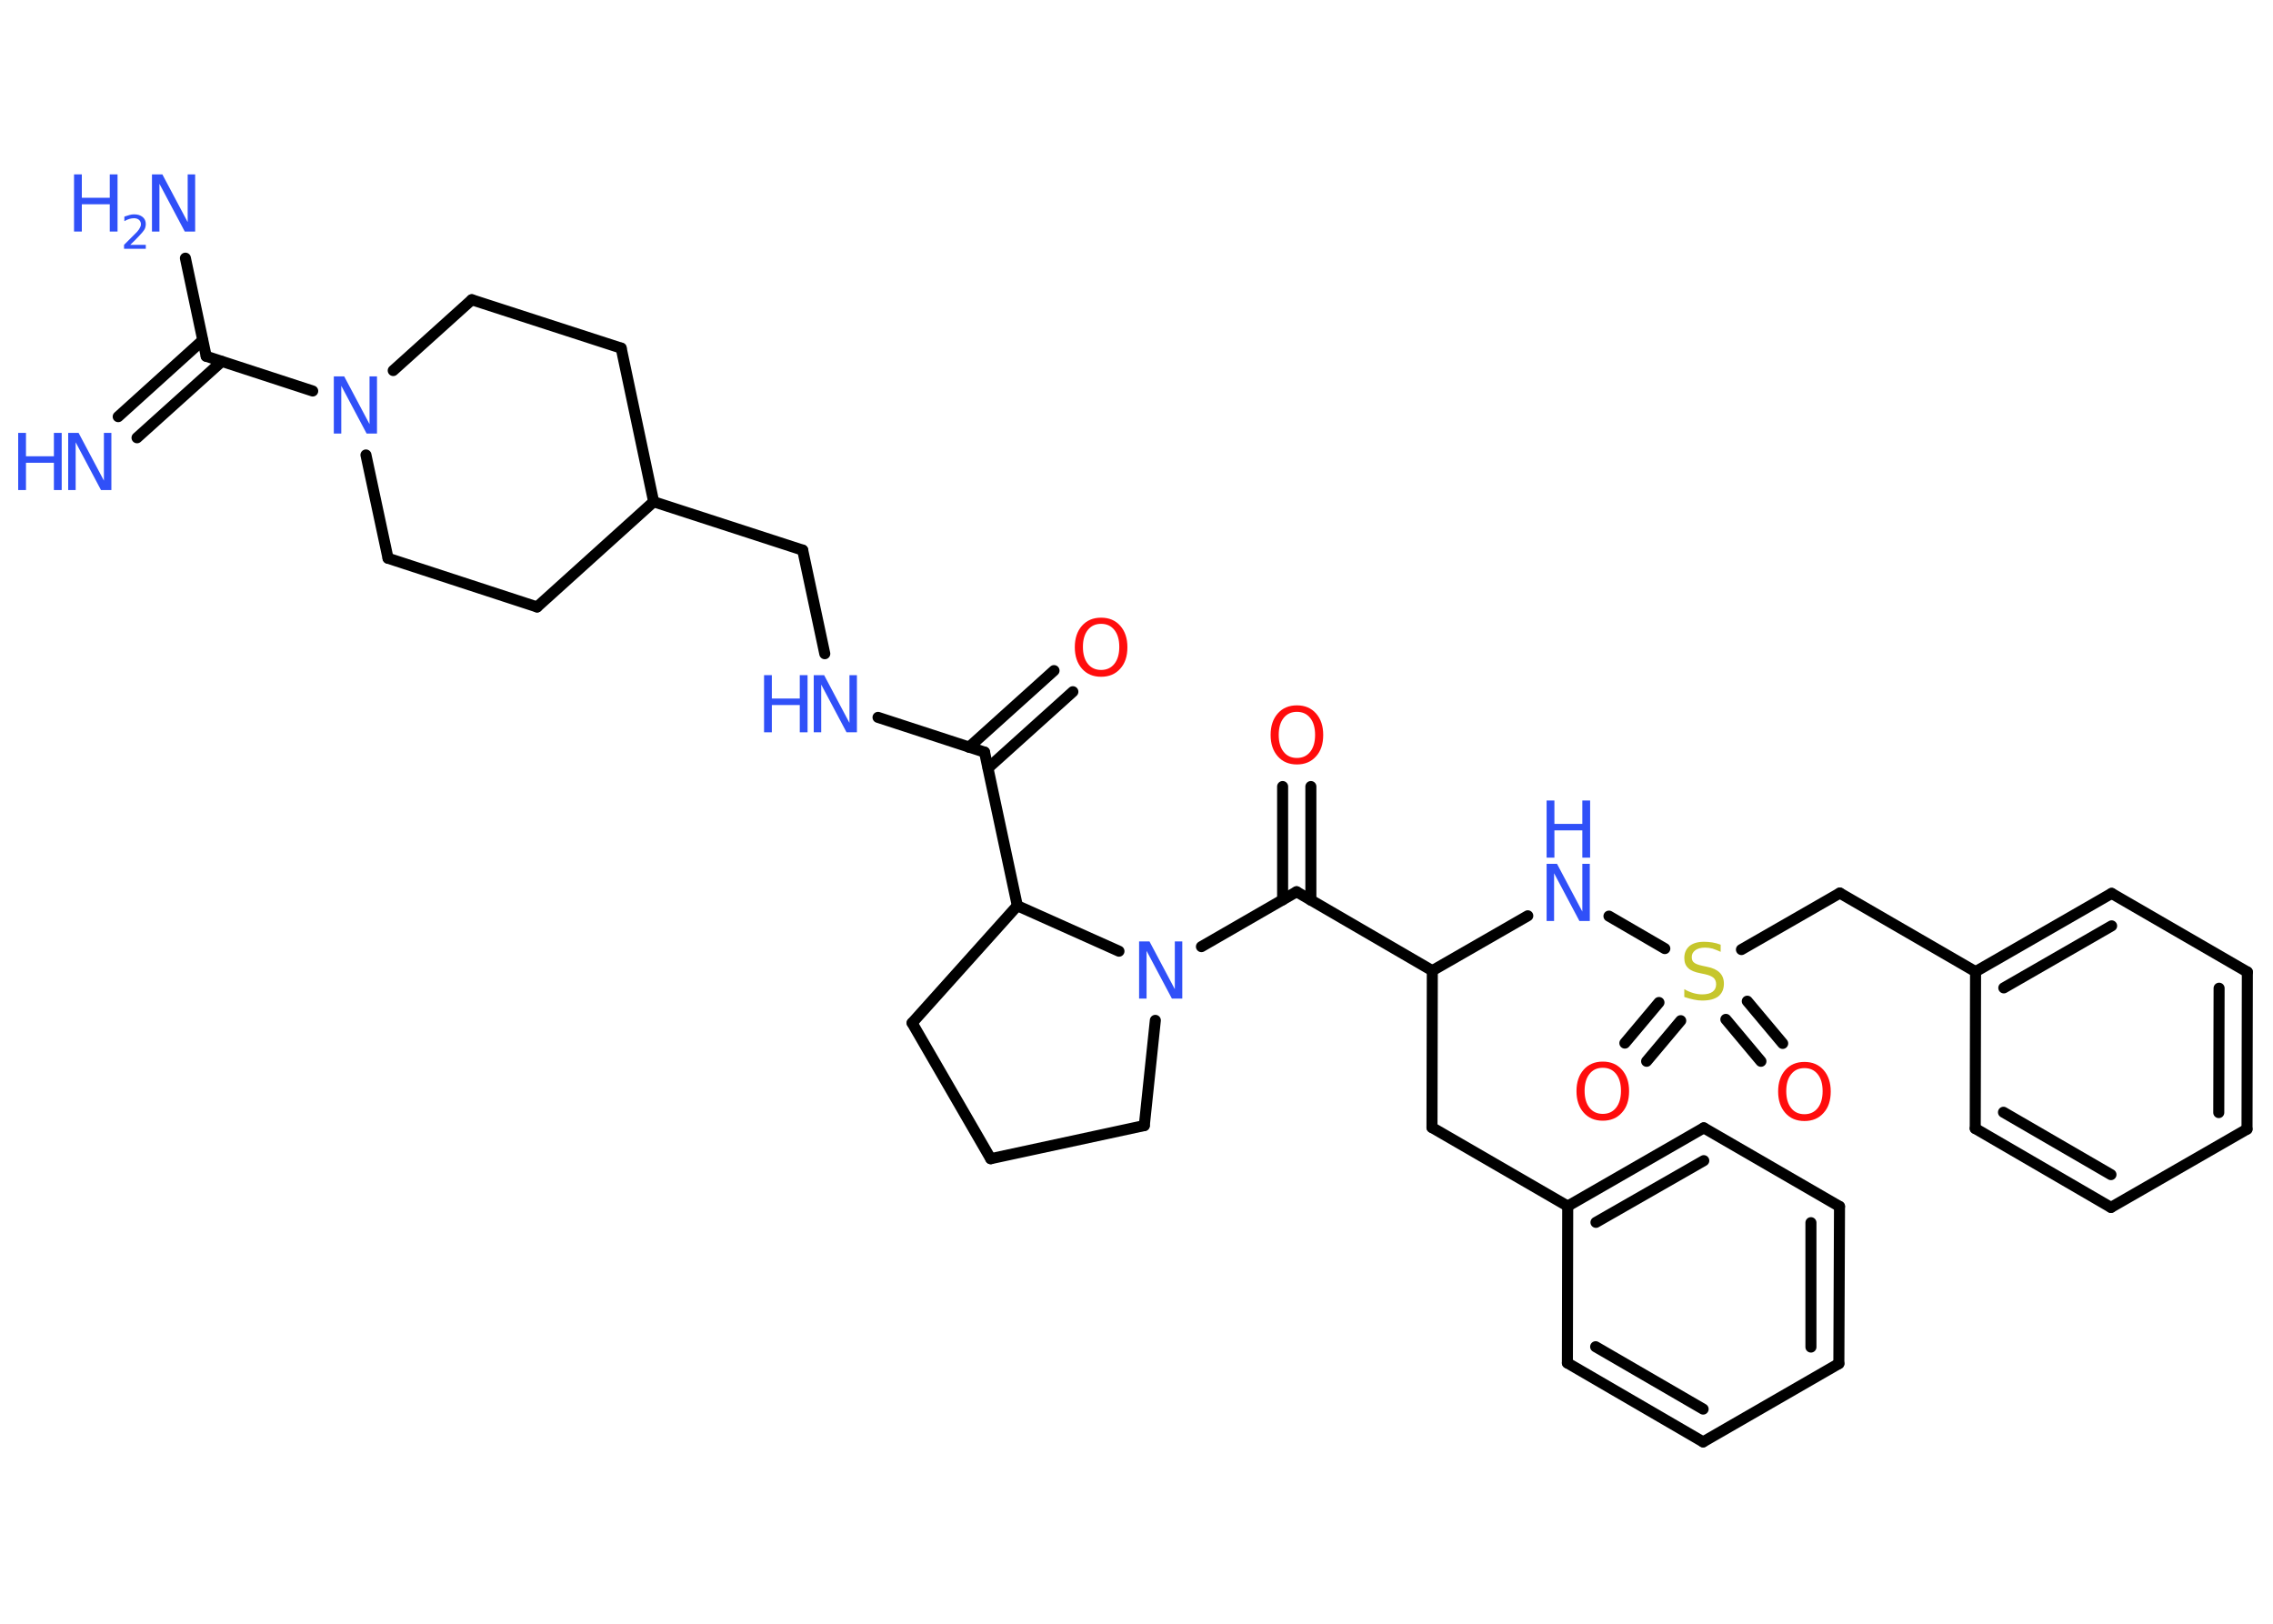 <?xml version='1.0' encoding='UTF-8'?>
<!DOCTYPE svg PUBLIC "-//W3C//DTD SVG 1.1//EN" "http://www.w3.org/Graphics/SVG/1.1/DTD/svg11.dtd">
<svg version='1.2' xmlns='http://www.w3.org/2000/svg' xmlns:xlink='http://www.w3.org/1999/xlink' width='70.0mm' height='50.0mm' viewBox='0 0 70.0 50.0'>
  <desc>Generated by the Chemistry Development Kit (http://github.com/cdk)</desc>
  <g stroke-linecap='round' stroke-linejoin='round' stroke='#000000' stroke-width='.34' fill='#3050F8'>
    <rect x='.0' y='.0' width='70.0' height='50.0' fill='#FFFFFF' stroke='none'/>
    <g id='mol1' class='mol'>
      <g id='mol1bnd1' class='bond'>
        <line x1='3.64' y1='12.83' x2='6.24' y2='10.48'/>
        <line x1='4.22' y1='13.48' x2='6.83' y2='11.13'/>
      </g>
      <line id='mol1bnd2' class='bond' x1='6.35' y1='10.97' x2='5.71' y2='7.95'/>
      <line id='mol1bnd3' class='bond' x1='6.35' y1='10.97' x2='9.63' y2='12.04'/>
      <line id='mol1bnd4' class='bond' x1='12.11' y1='11.41' x2='14.53' y2='9.23'/>
      <line id='mol1bnd5' class='bond' x1='14.53' y1='9.23' x2='19.13' y2='10.72'/>
      <line id='mol1bnd6' class='bond' x1='19.13' y1='10.72' x2='20.13' y2='15.45'/>
      <line id='mol1bnd7' class='bond' x1='20.13' y1='15.45' x2='24.72' y2='16.94'/>
      <line id='mol1bnd8' class='bond' x1='24.72' y1='16.94' x2='25.4' y2='20.13'/>
      <line id='mol1bnd9' class='bond' x1='27.04' y1='22.09' x2='30.32' y2='23.16'/>
      <g id='mol1bnd10' class='bond'>
        <line x1='29.84' y1='23.01' x2='32.46' y2='20.65'/>
        <line x1='30.43' y1='23.65' x2='33.04' y2='21.3'/>
      </g>
      <line id='mol1bnd11' class='bond' x1='30.32' y1='23.16' x2='31.33' y2='27.89'/>
      <line id='mol1bnd12' class='bond' x1='31.33' y1='27.89' x2='28.09' y2='31.5'/>
      <line id='mol1bnd13' class='bond' x1='28.09' y1='31.5' x2='30.51' y2='35.68'/>
      <line id='mol1bnd14' class='bond' x1='30.51' y1='35.68' x2='35.24' y2='34.66'/>
      <line id='mol1bnd15' class='bond' x1='35.24' y1='34.66' x2='35.58' y2='31.42'/>
      <line id='mol1bnd16' class='bond' x1='31.33' y1='27.89' x2='34.46' y2='29.29'/>
      <line id='mol1bnd17' class='bond' x1='37.0' y1='29.15' x2='39.93' y2='27.46'/>
      <g id='mol1bnd18' class='bond'>
        <line x1='39.5' y1='27.71' x2='39.5' y2='24.22'/>
        <line x1='40.37' y1='27.72' x2='40.37' y2='24.22'/>
      </g>
      <line id='mol1bnd19' class='bond' x1='39.93' y1='27.46' x2='44.11' y2='29.89'/>
      <line id='mol1bnd20' class='bond' x1='44.11' y1='29.89' x2='44.1' y2='34.72'/>
      <line id='mol1bnd21' class='bond' x1='44.1' y1='34.72' x2='48.28' y2='37.14'/>
      <g id='mol1bnd22' class='bond'>
        <line x1='52.47' y1='34.73' x2='48.28' y2='37.14'/>
        <line x1='52.47' y1='35.74' x2='49.15' y2='37.64'/>
      </g>
      <line id='mol1bnd23' class='bond' x1='52.47' y1='34.73' x2='56.65' y2='37.15'/>
      <g id='mol1bnd24' class='bond'>
        <line x1='56.63' y1='41.99' x2='56.65' y2='37.15'/>
        <line x1='55.77' y1='41.48' x2='55.77' y2='37.65'/>
      </g>
      <line id='mol1bnd25' class='bond' x1='56.63' y1='41.99' x2='52.45' y2='44.4'/>
      <g id='mol1bnd26' class='bond'>
        <line x1='48.27' y1='41.97' x2='52.45' y2='44.4'/>
        <line x1='49.14' y1='41.47' x2='52.45' y2='43.39'/>
      </g>
      <line id='mol1bnd27' class='bond' x1='48.28' y1='37.14' x2='48.27' y2='41.97'/>
      <line id='mol1bnd28' class='bond' x1='44.11' y1='29.89' x2='47.05' y2='28.2'/>
      <line id='mol1bnd29' class='bond' x1='49.55' y1='28.21' x2='51.27' y2='29.21'/>
      <g id='mol1bnd30' class='bond'>
        <line x1='51.76' y1='31.43' x2='50.71' y2='32.68'/>
        <line x1='51.09' y1='30.87' x2='50.04' y2='32.12'/>
      </g>
      <g id='mol1bnd31' class='bond'>
        <line x1='53.81' y1='30.83' x2='54.9' y2='32.13'/>
        <line x1='53.15' y1='31.39' x2='54.23' y2='32.68'/>
      </g>
      <line id='mol1bnd32' class='bond' x1='53.63' y1='29.24' x2='56.66' y2='27.5'/>
      <line id='mol1bnd33' class='bond' x1='56.66' y1='27.5' x2='60.84' y2='29.92'/>
      <g id='mol1bnd34' class='bond'>
        <line x1='65.03' y1='27.51' x2='60.84' y2='29.92'/>
        <line x1='65.03' y1='28.51' x2='61.71' y2='30.42'/>
      </g>
      <line id='mol1bnd35' class='bond' x1='65.03' y1='27.51' x2='69.21' y2='29.93'/>
      <g id='mol1bnd36' class='bond'>
        <line x1='69.2' y1='34.77' x2='69.21' y2='29.93'/>
        <line x1='68.33' y1='34.26' x2='68.34' y2='30.43'/>
      </g>
      <line id='mol1bnd37' class='bond' x1='69.2' y1='34.77' x2='65.01' y2='37.18'/>
      <g id='mol1bnd38' class='bond'>
        <line x1='60.83' y1='34.75' x2='65.01' y2='37.18'/>
        <line x1='61.7' y1='34.25' x2='65.01' y2='36.17'/>
      </g>
      <line id='mol1bnd39' class='bond' x1='60.84' y1='29.92' x2='60.83' y2='34.75'/>
      <line id='mol1bnd40' class='bond' x1='20.13' y1='15.45' x2='16.54' y2='18.69'/>
      <line id='mol1bnd41' class='bond' x1='16.54' y1='18.69' x2='11.95' y2='17.19'/>
      <line id='mol1bnd42' class='bond' x1='11.27' y1='14.01' x2='11.95' y2='17.19'/>
      <g id='mol1atm1' class='atom'>
        <path d='M2.1 13.33h.32l.78 1.47v-1.47h.23v1.76h-.32l-.78 -1.47v1.47h-.23v-1.76z' stroke='none'/>
        <path d='M.56 13.33h.24v.72h.86v-.72h.24v1.76h-.24v-.84h-.86v.84h-.24v-1.76z' stroke='none'/>
      </g>
      <g id='mol1atm3' class='atom'>
        <path d='M4.68 5.37h.32l.78 1.47v-1.47h.23v1.76h-.32l-.78 -1.47v1.47h-.23v-1.76z' stroke='none'/>
        <path d='M2.28 5.37h.24v.72h.86v-.72h.24v1.76h-.24v-.84h-.86v.84h-.24v-1.76z' stroke='none'/>
        <path d='M3.99 7.54h.5v.12h-.67v-.12q.08 -.08 .22 -.22q.14 -.14 .18 -.18q.07 -.08 .09 -.13q.03 -.05 .03 -.1q.0 -.09 -.06 -.14q-.06 -.05 -.15 -.05q-.07 .0 -.14 .02q-.07 .02 -.16 .07v-.14q.09 -.03 .16 -.05q.07 -.02 .14 -.02q.16 .0 .26 .08q.1 .08 .1 .22q.0 .06 -.02 .12q-.02 .06 -.09 .14q-.02 .02 -.11 .12q-.09 .1 -.27 .27z' stroke='none'/>
      </g>
      <path id='mol1atm4' class='atom' d='M10.28 11.59h.32l.78 1.47v-1.47h.23v1.76h-.32l-.78 -1.47v1.47h-.23v-1.76z' stroke='none'/>
      <g id='mol1atm9' class='atom'>
        <path d='M25.06 20.79h.32l.78 1.47v-1.47h.23v1.76h-.32l-.78 -1.47v1.47h-.23v-1.76z' stroke='none'/>
        <path d='M23.53 20.79h.24v.72h.86v-.72h.24v1.76h-.24v-.84h-.86v.84h-.24v-1.76z' stroke='none'/>
      </g>
      <path id='mol1atm11' class='atom' d='M33.91 19.21q-.26 .0 -.41 .19q-.15 .19 -.15 .52q.0 .33 .15 .52q.15 .19 .41 .19q.26 .0 .41 -.19q.15 -.19 .15 -.52q.0 -.33 -.15 -.52q-.15 -.19 -.41 -.19zM33.91 19.02q.37 .0 .59 .25q.22 .25 .22 .66q.0 .42 -.22 .66q-.22 .25 -.59 .25q-.37 .0 -.59 -.25q-.22 -.25 -.22 -.66q.0 -.41 .22 -.66q.22 -.25 .59 -.25z' stroke='none' fill='#FF0D0D'/>
      <path id='mol1atm16' class='atom' d='M35.08 28.99h.32l.78 1.47v-1.47h.23v1.76h-.32l-.78 -1.47v1.47h-.23v-1.76z' stroke='none'/>
      <path id='mol1atm18' class='atom' d='M39.94 21.92q-.26 .0 -.41 .19q-.15 .19 -.15 .52q.0 .33 .15 .52q.15 .19 .41 .19q.26 .0 .41 -.19q.15 -.19 .15 -.52q.0 -.33 -.15 -.52q-.15 -.19 -.41 -.19zM39.94 21.72q.37 .0 .59 .25q.22 .25 .22 .66q.0 .42 -.22 .66q-.22 .25 -.59 .25q-.37 .0 -.59 -.25q-.22 -.25 -.22 -.66q.0 -.41 .22 -.66q.22 -.25 .59 -.25z' stroke='none' fill='#FF0D0D'/>
      <g id='mol1atm27' class='atom'>
        <path d='M47.63 26.6h.32l.78 1.47v-1.47h.23v1.76h-.32l-.78 -1.47v1.47h-.23v-1.76z' stroke='none'/>
        <path d='M47.63 24.65h.24v.72h.86v-.72h.24v1.76h-.24v-.84h-.86v.84h-.24v-1.76z' stroke='none'/>
      </g>
      <path id='mol1atm28' class='atom' d='M52.99 29.08v.23q-.13 -.06 -.25 -.1q-.12 -.03 -.23 -.03q-.19 .0 -.3 .08q-.11 .08 -.11 .21q.0 .12 .07 .17q.07 .06 .26 .1l.14 .03q.26 .05 .39 .18q.13 .13 .13 .34q.0 .25 -.17 .39q-.17 .13 -.5 .13q-.12 .0 -.26 -.03q-.14 -.03 -.29 -.08v-.24q.14 .08 .28 .12q.14 .04 .27 .04q.21 .0 .32 -.08q.11 -.08 .11 -.23q.0 -.13 -.08 -.2q-.08 -.07 -.26 -.11l-.14 -.03q-.27 -.05 -.38 -.16q-.12 -.11 -.12 -.31q.0 -.23 .16 -.37q.16 -.13 .45 -.13q.12 .0 .25 .02q.13 .02 .26 .07z' stroke='none' fill='#C6C62C'/>
      <path id='mol1atm29' class='atom' d='M49.36 32.88q-.26 .0 -.41 .19q-.15 .19 -.15 .52q.0 .33 .15 .52q.15 .19 .41 .19q.26 .0 .41 -.19q.15 -.19 .15 -.52q.0 -.33 -.15 -.52q-.15 -.19 -.41 -.19zM49.36 32.69q.37 .0 .59 .25q.22 .25 .22 .66q.0 .42 -.22 .66q-.22 .25 -.59 .25q-.37 .0 -.59 -.25q-.22 -.25 -.22 -.66q.0 -.41 .22 -.66q.22 -.25 .59 -.25z' stroke='none' fill='#FF0D0D'/>
      <path id='mol1atm30' class='atom' d='M55.57 32.89q-.26 .0 -.41 .19q-.15 .19 -.15 .52q.0 .33 .15 .52q.15 .19 .41 .19q.26 .0 .41 -.19q.15 -.19 .15 -.52q.0 -.33 -.15 -.52q-.15 -.19 -.41 -.19zM55.57 32.7q.37 .0 .59 .25q.22 .25 .22 .66q.0 .42 -.22 .66q-.22 .25 -.59 .25q-.37 .0 -.59 -.25q-.22 -.25 -.22 -.66q.0 -.41 .22 -.66q.22 -.25 .59 -.25z' stroke='none' fill='#FF0D0D'/>
    </g>
  </g>
</svg>
